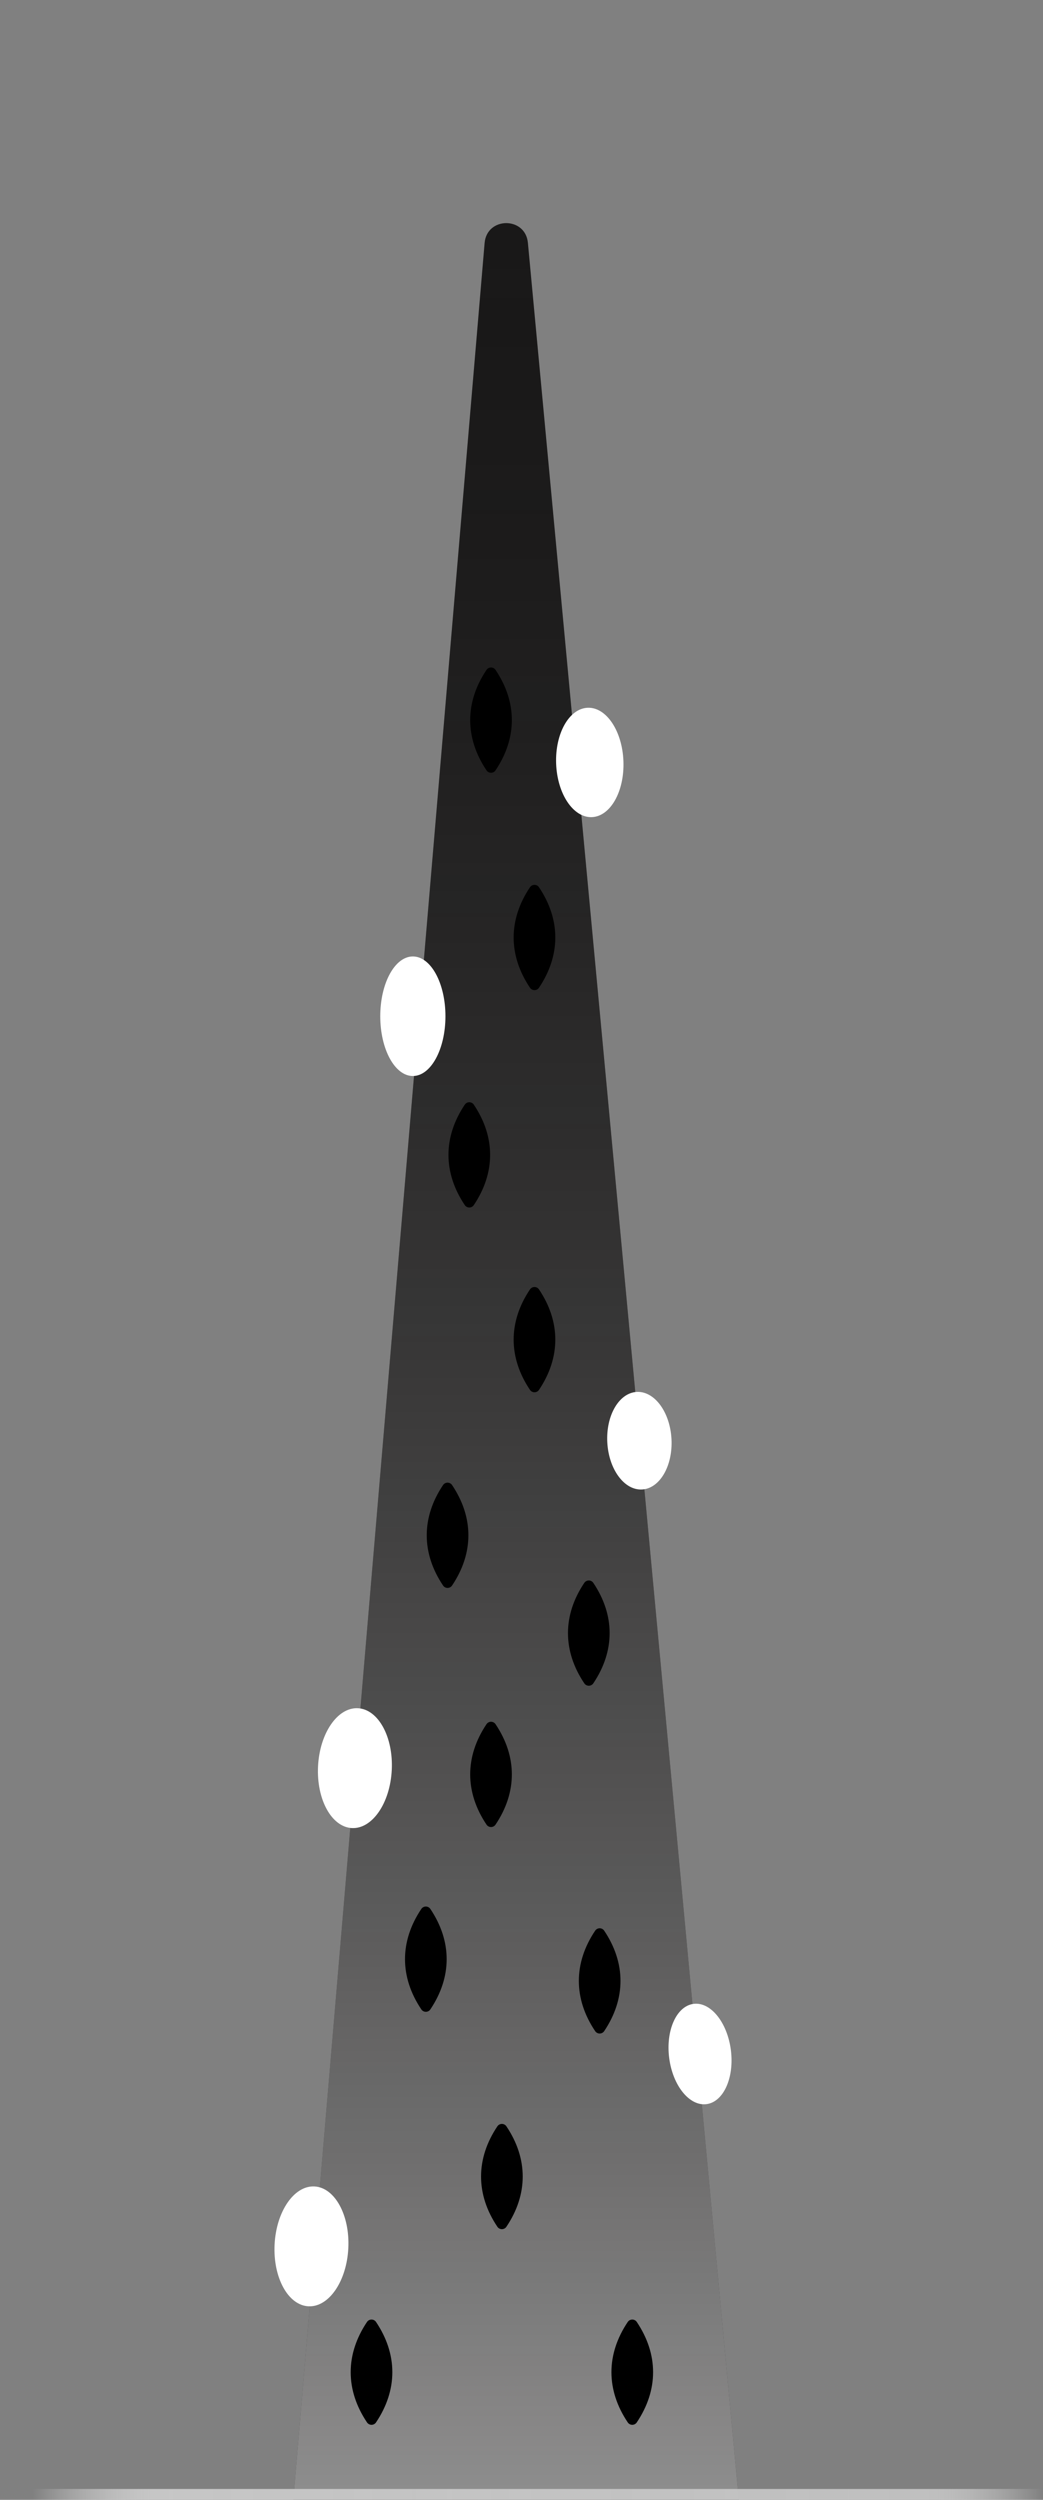 <svg width="96" height="230" viewBox="0 0 96 230" fill="none" xmlns="http://www.w3.org/2000/svg">
<rect x="0" y="0" width="96" height="230" fill="#808080" stroke="none"/>
<path d="M68.001 229.998V230H27V229.998L44.605 22.359C44.811 19.928 48.362 19.913 48.589 22.342L68.001 229.998Z" fill="#191818"/>
<path d="M68.001 229.998V230H27V229.998L44.605 22.359C44.811 19.928 48.362 19.913 48.589 22.342L68.001 229.998Z" fill="url(#paint0_linear_3273_39554)"/>
<path d="M34.195 213.913C36.085 216.727 36.083 219.787 34.195 222.599C32.306 219.787 32.305 216.727 34.195 213.913Z" fill="black" stroke="black" stroke-linejoin="round"/>
<path d="M46.195 195.913C48.085 198.727 48.083 201.787 46.195 204.599C44.306 201.787 44.305 198.727 46.195 195.913Z" fill="black" stroke="black" stroke-linejoin="round"/>
<path d="M58.195 213.913C60.085 216.727 60.083 219.787 58.195 222.599C56.306 219.787 56.305 216.727 58.195 213.913Z" fill="black" stroke="black" stroke-linejoin="round"/>
<path d="M55.195 177.913C57.085 180.727 57.083 183.787 55.195 186.599C53.306 183.787 53.305 180.727 55.195 177.913Z" fill="black" stroke="black" stroke-linejoin="round"/>
<path d="M45.195 158.913C47.085 161.727 47.083 164.787 45.195 167.599C43.306 164.787 43.305 161.727 45.195 158.913Z" fill="black" stroke="black" stroke-linejoin="round"/>
<path d="M41.195 136.913C43.085 139.727 43.083 142.787 41.195 145.599C39.306 142.787 39.305 139.727 41.195 136.913Z" fill="black" stroke="black" stroke-linejoin="round"/>
<path d="M54.195 145.913C56.085 148.727 56.083 151.787 54.195 154.599C52.306 151.787 52.305 148.727 54.195 145.913Z" fill="black" stroke="black" stroke-linejoin="round"/>
<path d="M39.195 175.913C41.085 178.727 41.083 181.787 39.195 184.599C37.306 181.787 37.305 178.727 39.195 175.913Z" fill="black" stroke="black" stroke-linejoin="round"/>
<path d="M49.195 118.913C51.085 121.727 51.083 124.787 49.195 127.599C47.306 124.787 47.305 121.727 49.195 118.913Z" fill="black" stroke="black" stroke-linejoin="round"/>
<path d="M43.195 101.913C45.085 104.727 45.083 107.787 43.195 110.599C41.306 107.787 41.305 104.727 43.195 101.913Z" fill="black" stroke="black" stroke-linejoin="round"/>
<path d="M49.195 81.912C51.085 84.727 51.083 87.787 49.195 90.599C47.306 87.787 47.305 84.727 49.195 81.912Z" fill="black" stroke="black" stroke-linejoin="round"/>
<path d="M45.195 61.913C47.085 64.727 47.083 67.787 45.195 70.599C43.306 67.787 43.305 64.727 45.195 61.913Z" fill="black" stroke="black" stroke-linejoin="round"/>
<ellipse cx="64.432" cy="188.982" rx="2.862" ry="4.651" transform="rotate(-7.334 64.432 188.982)" fill="white"/>
<ellipse cx="32.666" cy="162.681" rx="3.397" ry="5.52" transform="rotate(2.843 32.666 162.681)" fill="white"/>
<ellipse cx="28.667" cy="206.681" rx="3.397" ry="5.52" transform="rotate(2.843 28.667 206.681)" fill="white"/>
<ellipse cx="58.851" cy="132.554" rx="2.958" ry="4.495" transform="rotate(-3.107 58.851 132.554)" fill="white"/>
<ellipse cx="38" cy="93.5" rx="3" ry="5.5" fill="white"/>
<ellipse cx="54.285" cy="70.15" rx="3.099" ry="5.035" transform="rotate(-2.148 54.285 70.15)" fill="white"/>
<line y1="229.5" x2="96" y2="229.5" stroke="url(#paint1_linear_3273_39554)"/>
<defs>
<linearGradient id="paint0_linear_3273_39554" x1="47.501" y1="230" x2="47.501" y2="0" gradientUnits="userSpaceOnUse">
<stop stop-color="white" stop-opacity="0.51"/>
<stop offset="1" stop-opacity="0"/>
</linearGradient>
<linearGradient id="paint1_linear_3273_39554" x1="96" y1="231" x2="2.954" y2="231" gradientUnits="userSpaceOnUse">
<stop stop-color="white" stop-opacity="0"/>
<stop offset="0.109" stop-color="#C6C6C6" stop-opacity="0.901"/>
<stop offset="0.88" stop-color="#C6C6C6"/>
<stop offset="1" stop-color="white" stop-opacity="0"/>
</linearGradient>
</defs>
</svg>
